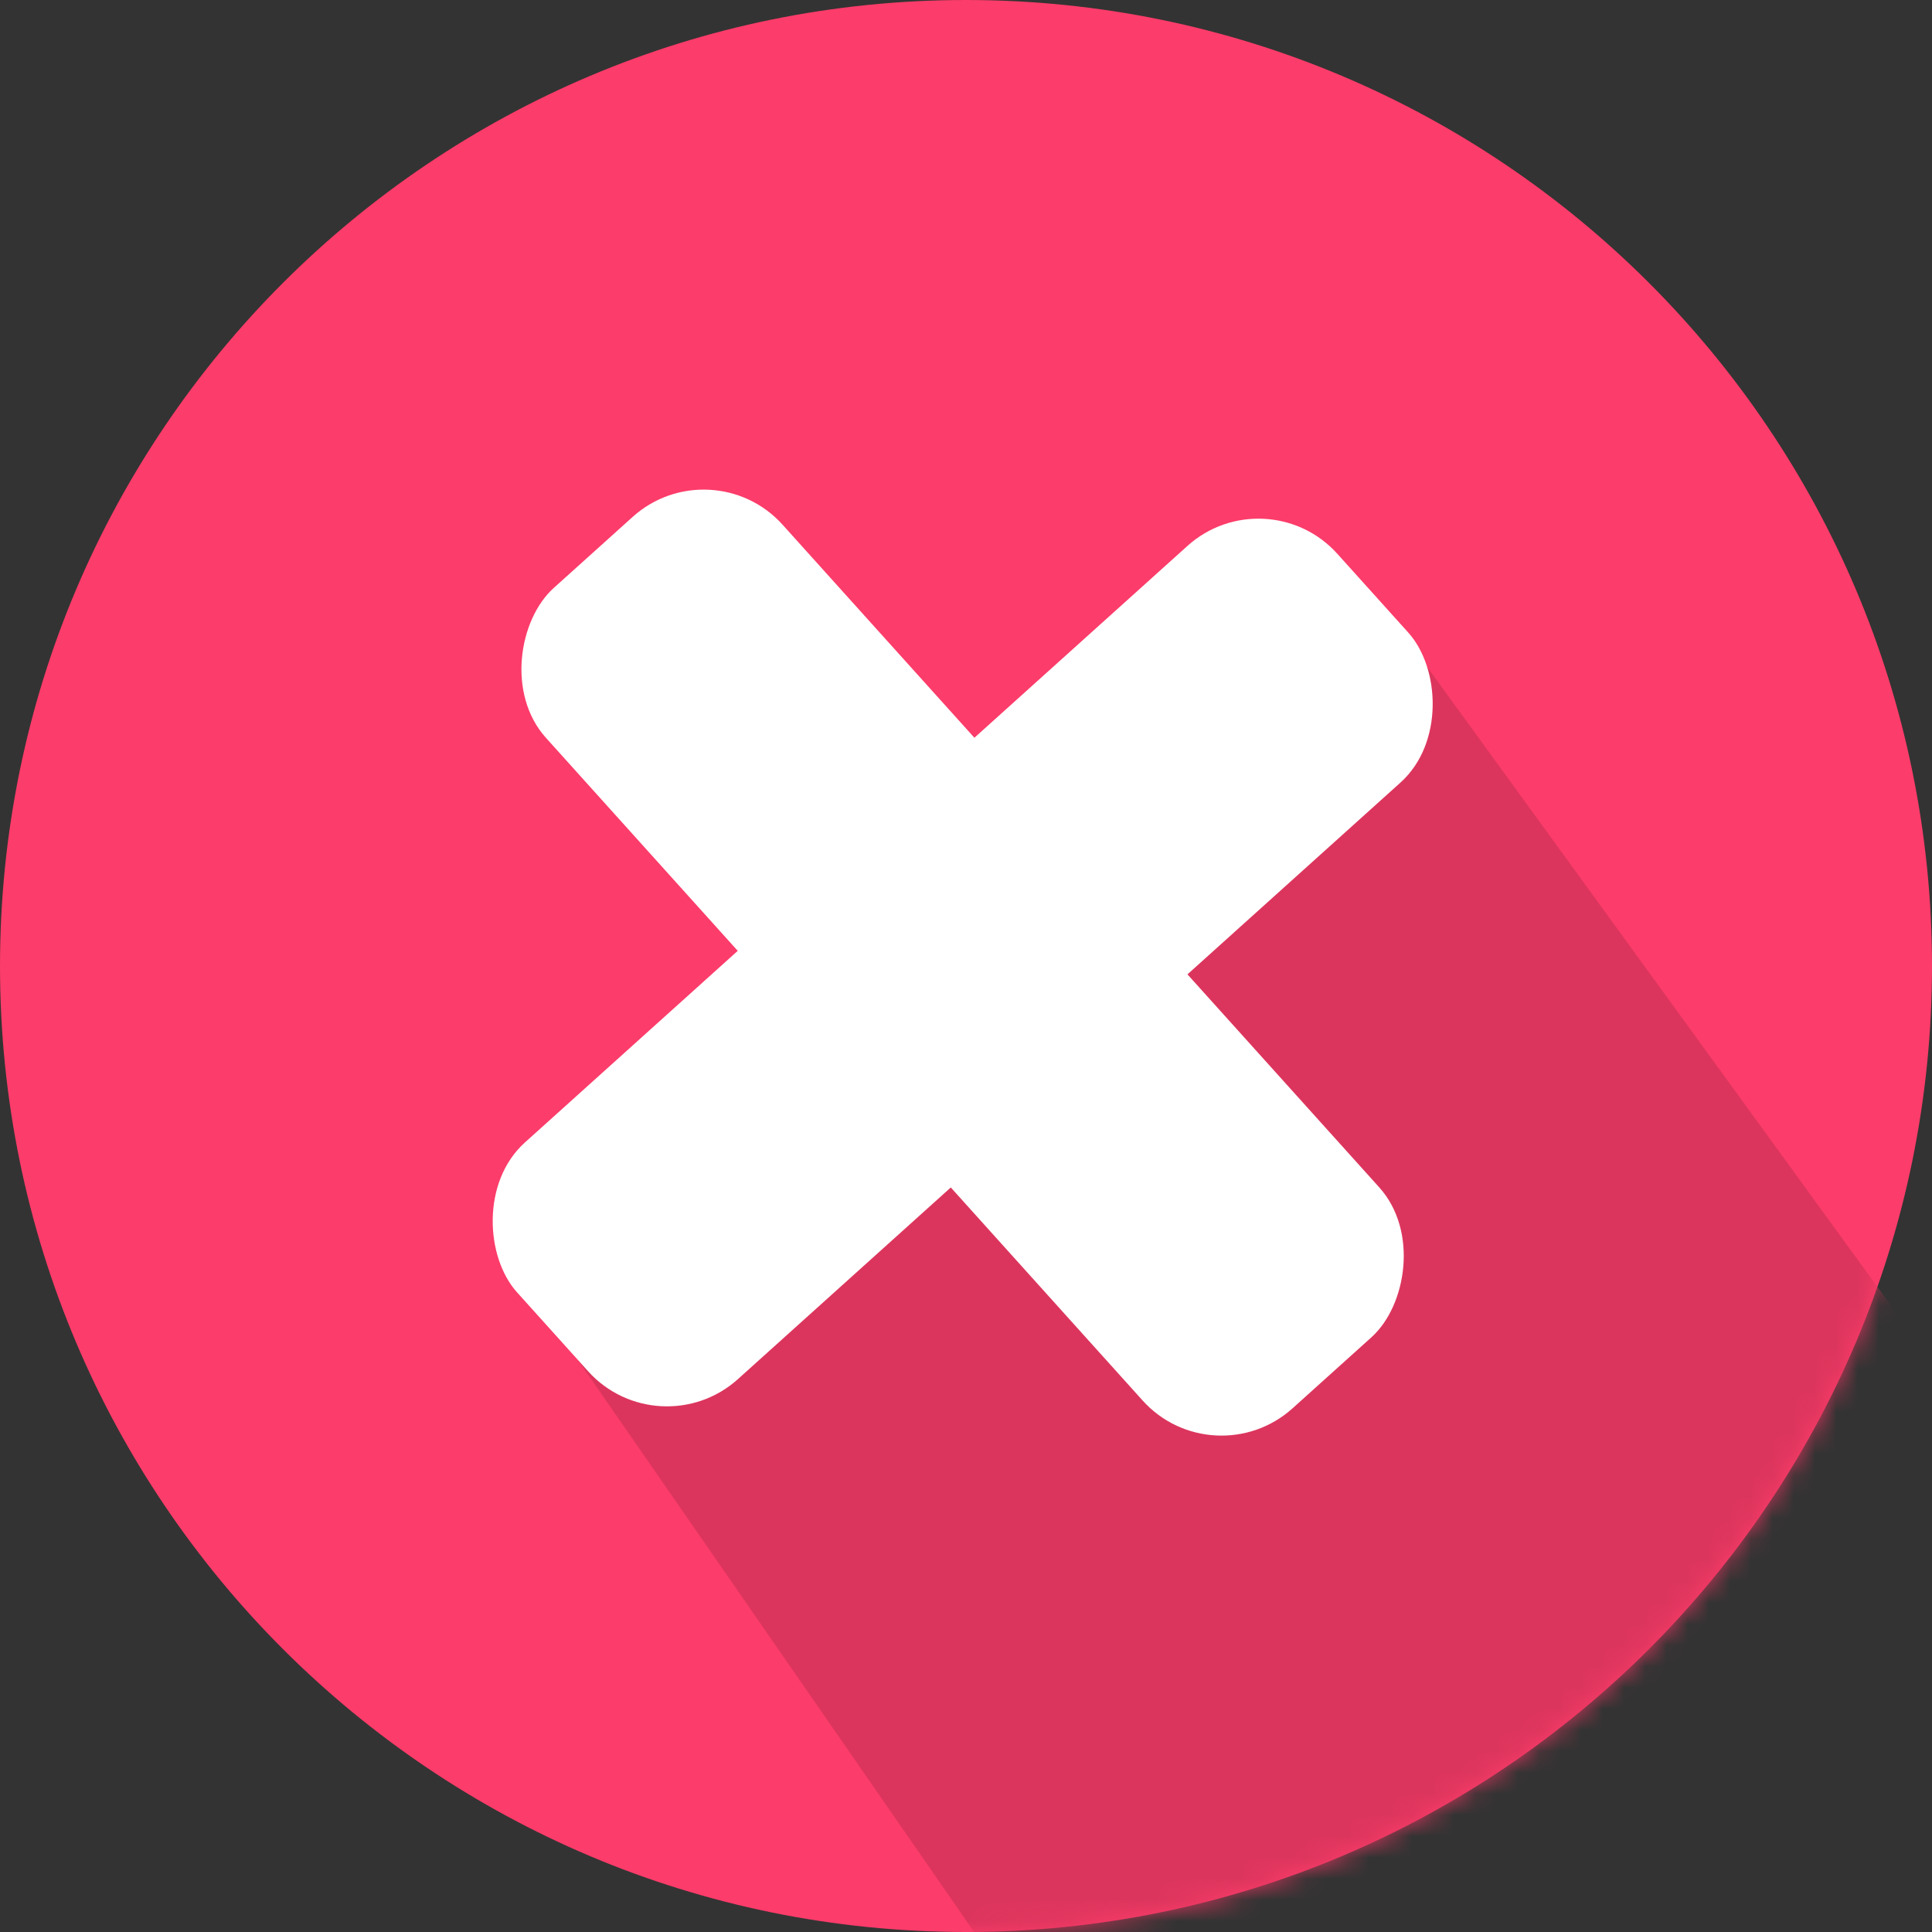 <svg width="91" height="91" viewBox="0 0 91 91" fill="none" xmlns="http://www.w3.org/2000/svg">
<rect x="0" y="0" width="91" height="91" fill="#333333" stroke="none"/>
<path fill-rule="evenodd" clip-rule="evenodd" d="M45.5 91C70.629 91 91 70.629 91 45.5C91 20.371 70.629 0 45.5 0C20.371 0 0 20.371 0 45.5C0 70.629 20.371 91 45.5 91Z" fill="#FC3C6A"/>
<mask id="mask0" mask-type="alpha" maskUnits="userSpaceOnUse" x="0" y="0" width="91" height="91">
<path fill-rule="evenodd" clip-rule="evenodd" d="M45.5 91C70.629 91 91 70.629 91 45.5C91 20.371 70.629 0 45.5 0C20.371 0 0 20.371 0 45.5C0 70.629 20.371 91 45.5 91Z" fill="white"/>
</mask>
<g mask="url(#mask0)">
<path fill-rule="evenodd" clip-rule="evenodd" d="M25.102 61L66.979 31.082L92.771 66.592L55.247 104.521L25.102 61Z" fill="#DC355D"/>
</g>
<rect x="33.516" y="21" width="52" height="15" rx="5" transform="rotate(48 33.516 21)" fill="white"/>
<rect width="52" height="15" rx="5" transform="matrix(-0.743 0.669 0.669 0.743 59.645 22.369)" fill="white"/>
</svg>
